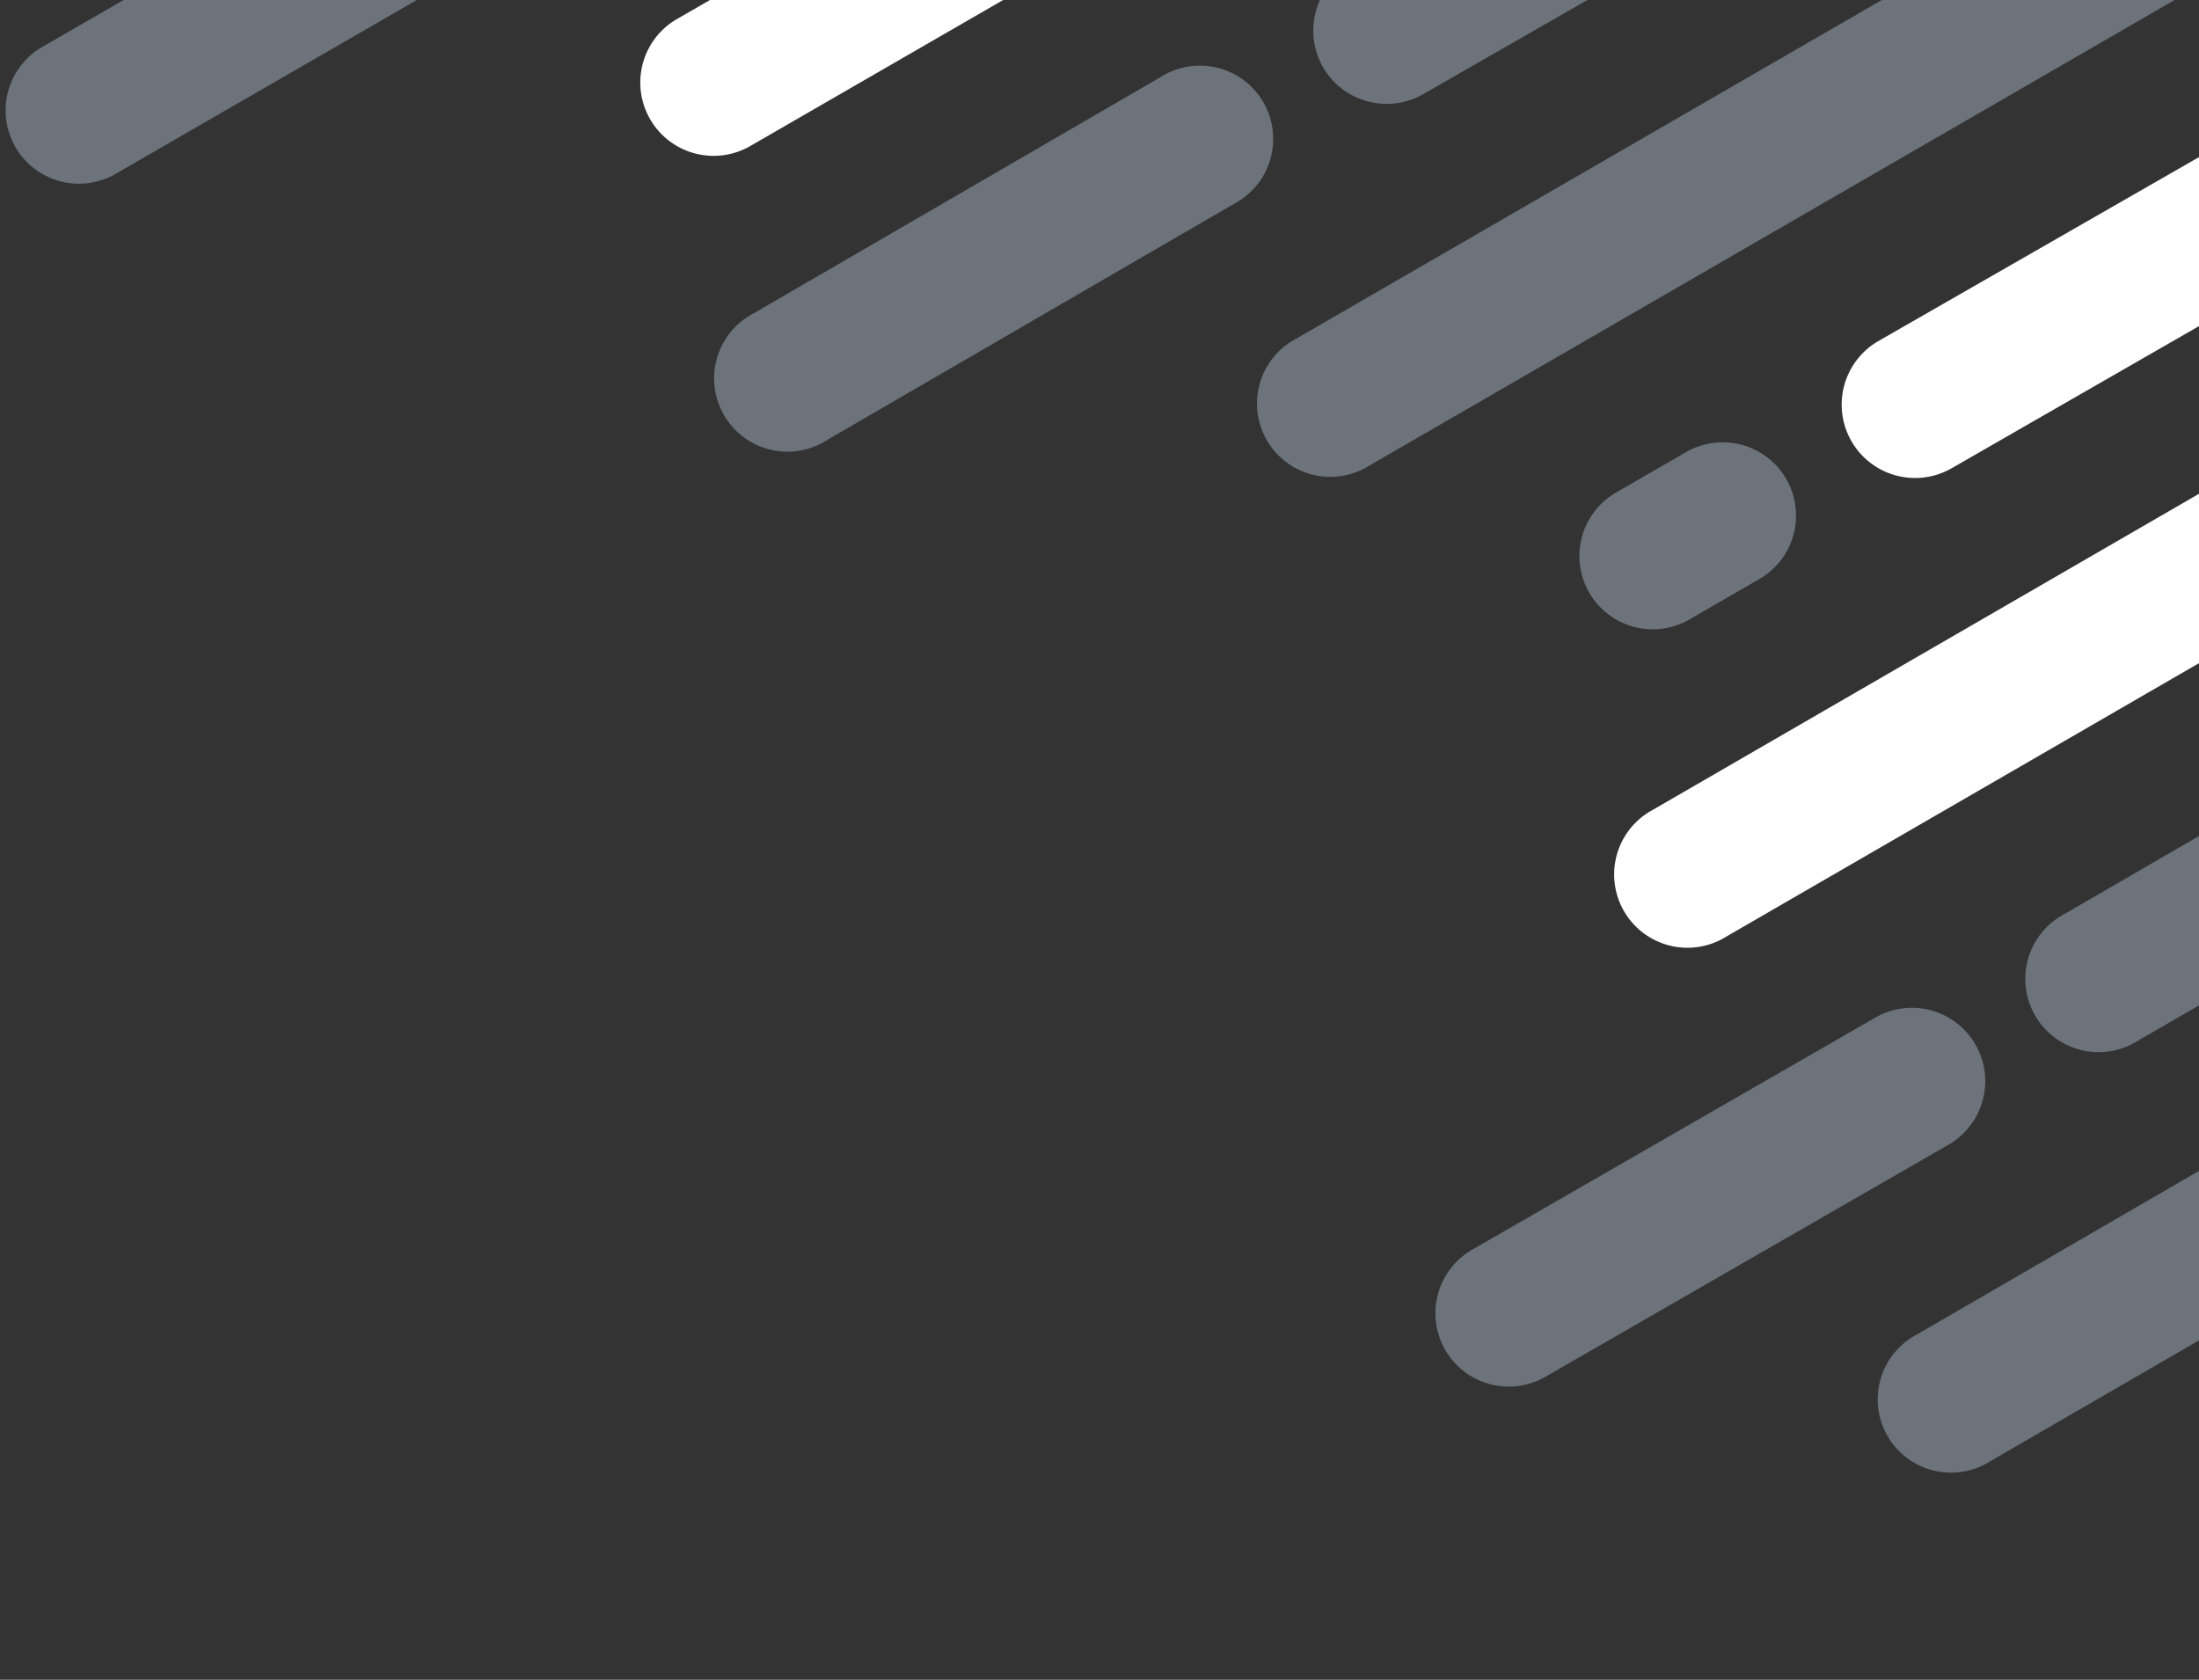 <svg id="outline" xmlns="http://www.w3.org/2000/svg" viewBox="0 0 360 275"><rect x="0" y="0" width="360" height="275" fill="#333333" stroke="none"/><defs><style>.cls-1{fill:#6c737a;}.cls-2{fill:#fff;}</style></defs><path class="cls-1" d="M212.12,55.49a12,12,0,1,0,12,20.77L356,0H308.07Z"/><path class="cls-2" d="M307.52,55.83a12,12,0,0,0,12,20.82L360,53.39V25.72Z"/><path class="cls-2" d="M270.59,132.58a12,12,0,1,0,12,20.77L360,108.57V80.84Z"/><path class="cls-1" d="M338,149.62a12,12,0,1,0,12,20.76l10-5.78V136.87Z"/><path class="cls-1" d="M216.59,11A12,12,0,0,0,227,17a11.91,11.91,0,0,0,6-1.59L259.88,0H216.1A12,12,0,0,0,216.59,11Z"/><path class="cls-1" d="M275.84,74.13l-11.27,6.5a12,12,0,1,0,12,20.79l11.27-6.51a12,12,0,1,0-12-20.78Z"/><path class="cls-2" d="M106.43,19.51a12,12,0,0,0,16.39,4.4L164.23,0h-48l-5.41,3.12A12,12,0,0,0,106.43,19.51Z"/><path class="cls-1" d="M2.53,24.08a12,12,0,0,0,16.39,4.39L68.23,0h-48L6.92,7.68A12,12,0,0,0,2.53,24.08Z"/><path class="cls-1" d="M190,12.62,123.43,51.27a12,12,0,1,0,12,20.75L202,33.38A12,12,0,1,0,190,12.62Z"/><path class="cls-1" d="M313.84,218.46a12,12,0,1,0,12,20.76L360,219.44V191.69Z"/><path class="cls-1" d="M307,166.6l-66,38a12,12,0,0,0,12,20.8l66-38a12,12,0,0,0-12-20.8Z"/></svg>